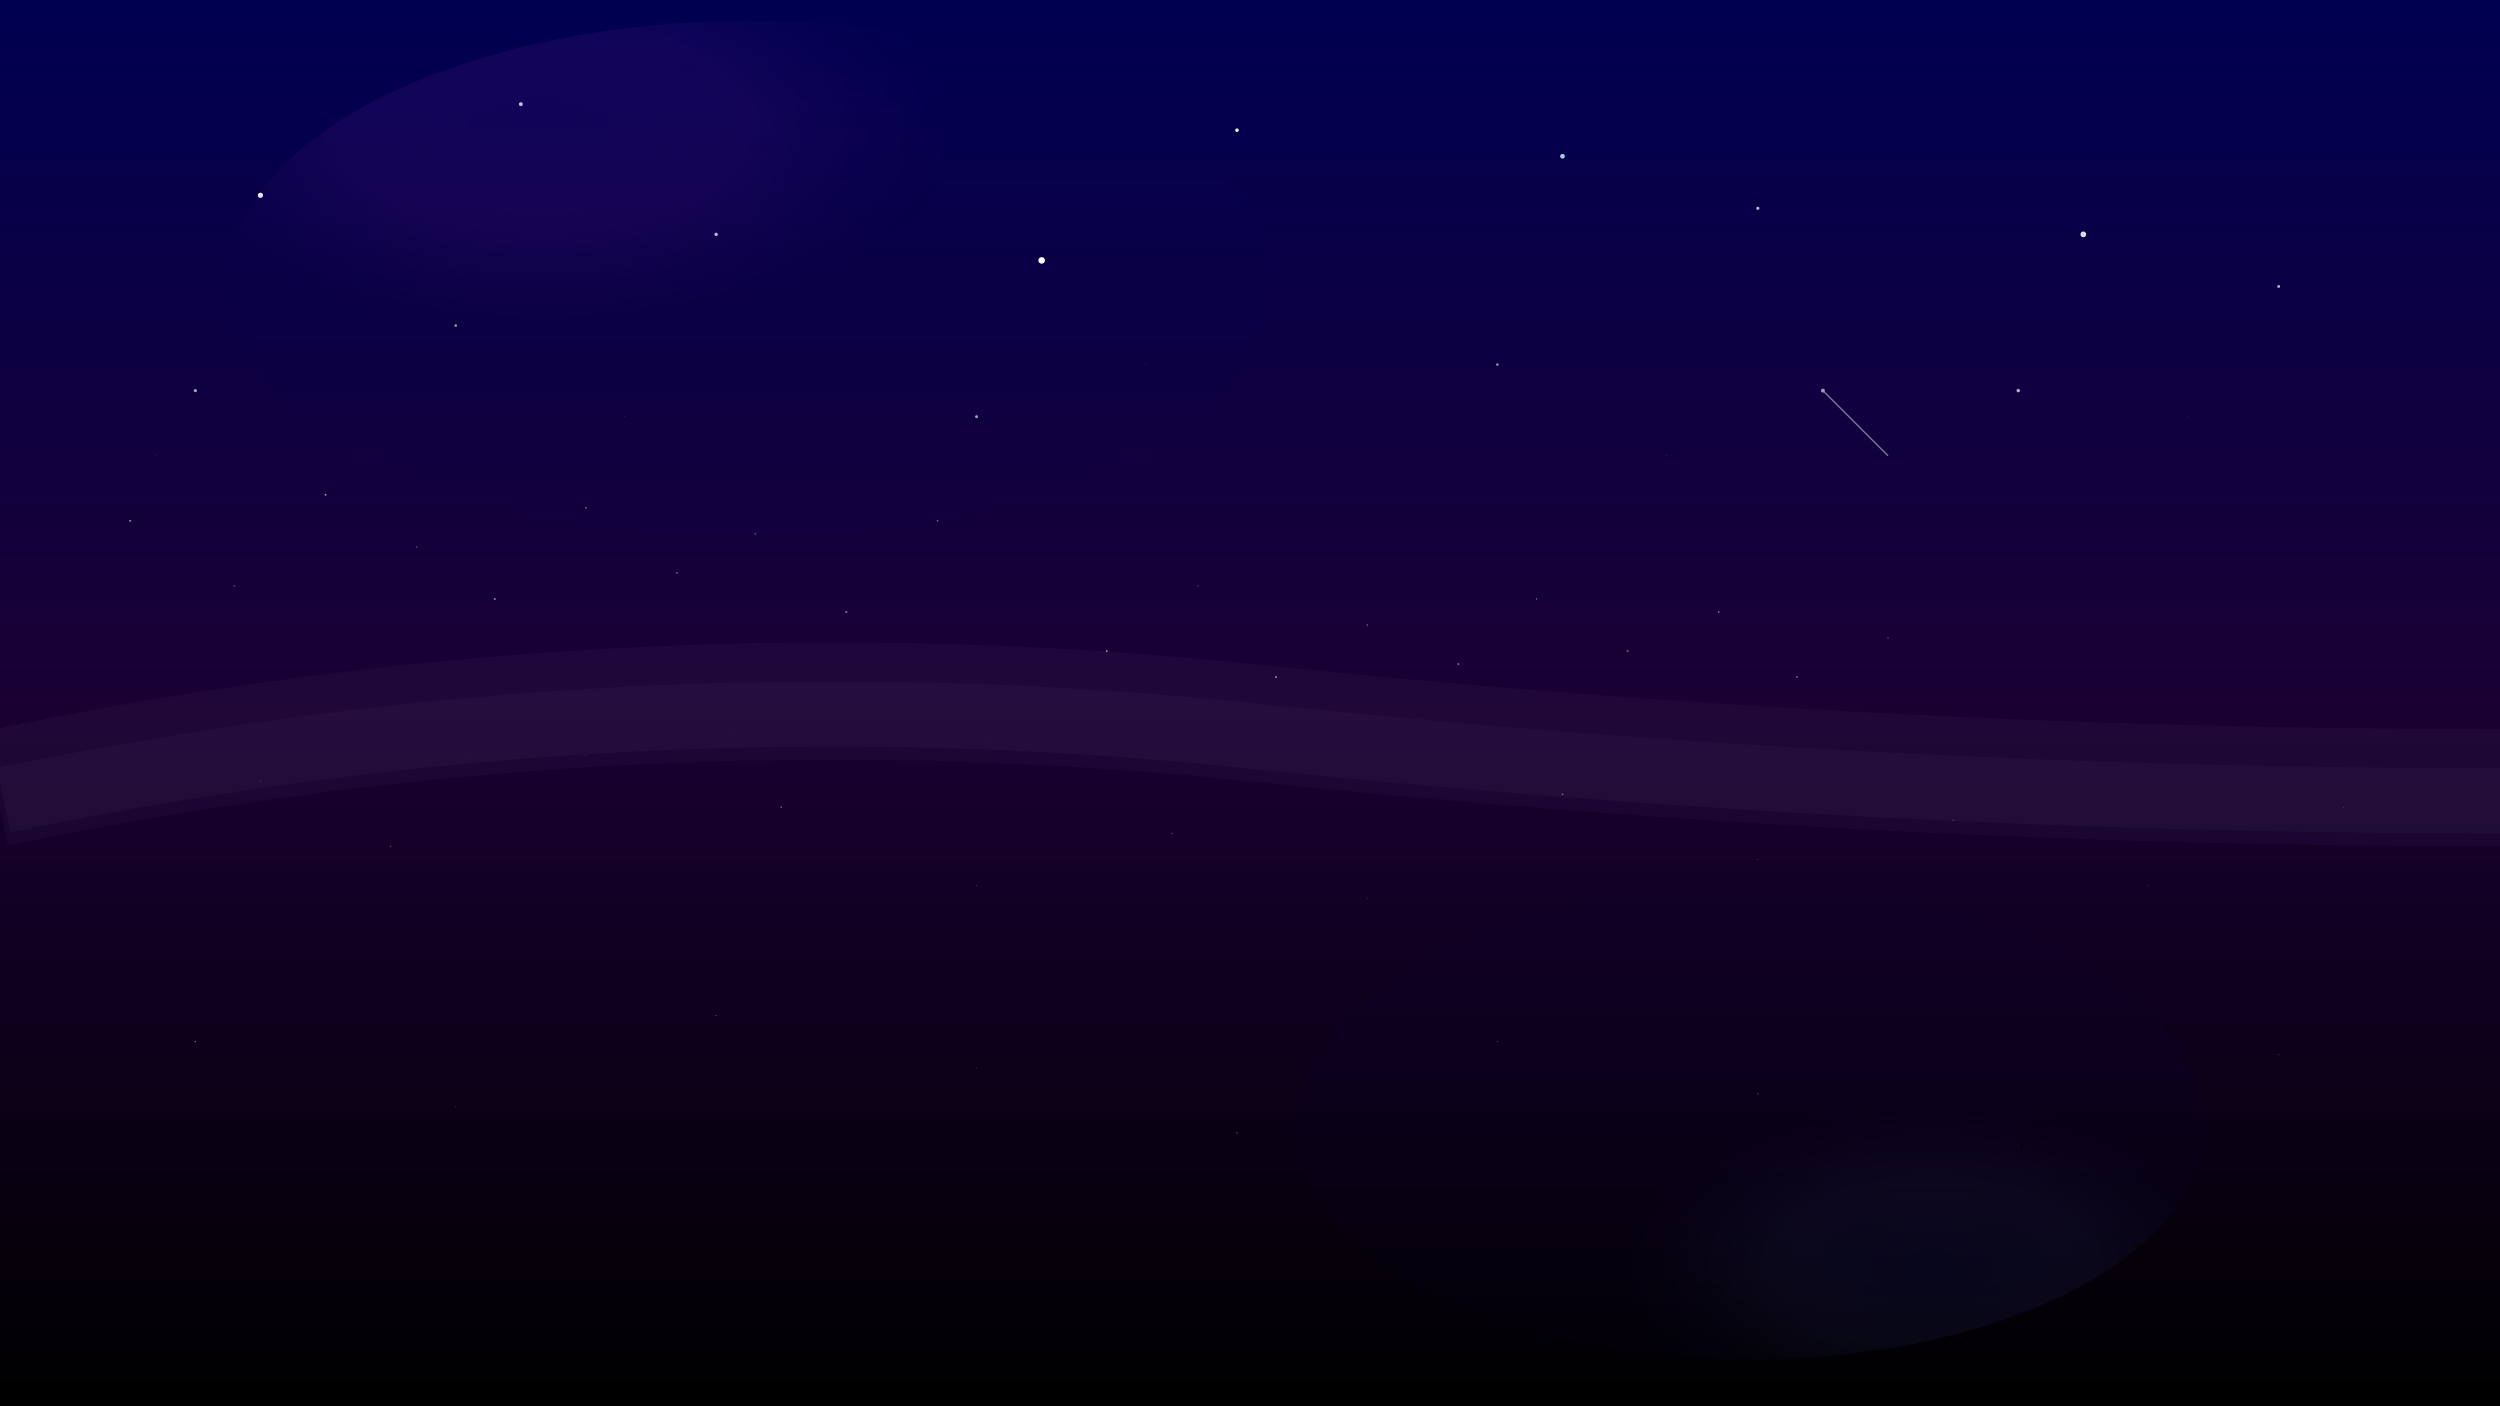 <svg xmlns="http://www.w3.org/2000/svg" viewBox="0 0 1920 1080">
  <rect x="0" y="0" width="1920" height="1080" fill="#808080" stroke="none"/>
  <defs>
    <radialGradient id="starGlow" cx="50%" cy="50%" r="50%">
      <stop offset="0%" style="stop-color:#ffffff;stop-opacity:1" />
      <stop offset="100%" style="stop-color:#ffffff;stop-opacity:0" />
    </radialGradient>
    <radialGradient id="nebula1" cx="30%" cy="20%" r="40%">
      <stop offset="0%" style="stop-color:#4a148c;stop-opacity:0.3" />
      <stop offset="50%" style="stop-color:#7b1fa2;stop-opacity:0.2" />
      <stop offset="100%" style="stop-color:#000051;stop-opacity:0.1" />
    </radialGradient>
    <radialGradient id="nebula2" cx="70%" cy="80%" r="35%">
      <stop offset="0%" style="stop-color:#1a237e;stop-opacity:0.3" />
      <stop offset="50%" style="stop-color:#3949ab;stop-opacity:0.2" />
      <stop offset="100%" style="stop-color:#000051;stop-opacity:0.1" />
    </radialGradient>
  </defs>
  
  <!-- 深空背景 -->
  <rect width="100%" height="100%" fill="url(#gradient)">
    <defs>
      <linearGradient id="gradient" x1="0%" y1="0%" x2="0%" y2="100%">
        <stop offset="0%" style="stop-color:#000051;stop-opacity:1" />
        <stop offset="50%" style="stop-color:#1a0033;stop-opacity:1" />
        <stop offset="100%" style="stop-color:#000000;stop-opacity:1" />
      </linearGradient>
    </defs>
  </rect>
  
  <!-- 星云效果 -->
  <ellipse cx="576" cy="216" rx="400" ry="200" fill="url(#nebula1)" opacity="0.6"/>
  <ellipse cx="1344" cy="864" rx="350" ry="180" fill="url(#nebula2)" opacity="0.5"/>
  
  <!-- 大星星 -->
  <circle cx="200" cy="150" r="2" fill="#ffffff" opacity="0.9">
    <animate attributeName="opacity" values="0.9;0.4;0.9" dur="3s" repeatCount="indefinite"/>
  </circle>
  <circle cx="400" cy="80" r="1.5" fill="#e3f2fd" opacity="0.8">
    <animate attributeName="opacity" values="0.8;0.3;0.8" dur="4s" repeatCount="indefinite"/>
  </circle>
  <circle cx="800" cy="200" r="2.5" fill="#ffffff" opacity="1">
    <animate attributeName="opacity" values="1;0.5;1" dur="2.5s" repeatCount="indefinite"/>
  </circle>
  <circle cx="1200" cy="120" r="1.8" fill="#bbdefb" opacity="0.9">
    <animate attributeName="opacity" values="0.9;0.4;0.9" dur="3.5s" repeatCount="indefinite"/>
  </circle>
  <circle cx="1600" cy="180" r="2.2" fill="#ffffff" opacity="0.85">
    <animate attributeName="opacity" values="0.85;0.3;0.85" dur="4.2s" repeatCount="indefinite"/>
  </circle>
  
  <!-- 中等星星 -->
  <circle cx="150" cy="300" r="1.2" fill="#e1f5fe" opacity="0.7"/>
  <circle cx="350" cy="250" r="1" fill="#ffffff" opacity="0.6"/>
  <circle cx="550" cy="180" r="1.3" fill="#f3e5f5" opacity="0.8"/>
  <circle cx="750" cy="320" r="1.1" fill="#e8eaf6" opacity="0.7"/>
  <circle cx="950" cy="100" r="1.4" fill="#ffffff" opacity="0.9"/>
  <circle cx="1150" cy="280" r="1" fill="#e0f2f1" opacity="0.6"/>
  <circle cx="1350" cy="160" r="1.2" fill="#fce4ec" opacity="0.8"/>
  <circle cx="1550" cy="300" r="1.3" fill="#ffffff" opacity="0.7"/>
  <circle cx="1750" cy="220" r="1.1" fill="#e3f2fd" opacity="0.75"/>
  
  <!-- 小星星密集区域 -->
  <circle cx="100" cy="400" r="0.8" fill="#ffffff" opacity="0.5"/>
  <circle cx="180" cy="450" r="0.6" fill="#e1f5fe" opacity="0.4"/>
  <circle cx="250" cy="380" r="0.7" fill="#ffffff" opacity="0.6"/>
  <circle cx="320" cy="420" r="0.5" fill="#f3e5f5" opacity="0.45"/>
  <circle cx="380" cy="460" r="0.8" fill="#e8eaf6" opacity="0.55"/>
  <circle cx="450" cy="390" r="0.6" fill="#ffffff" opacity="0.5"/>
  <circle cx="520" cy="440" r="0.7" fill="#e0f2f1" opacity="0.4"/>
  <circle cx="580" cy="410" r="0.5" fill="#fce4ec" opacity="0.6"/>
  <circle cx="650" cy="470" r="0.8" fill="#ffffff" opacity="0.45"/>
  <circle cx="720" cy="400" r="0.6" fill="#e3f2fd" opacity="0.5"/>
  
  <circle cx="850" cy="500" r="0.7" fill="#ffffff" opacity="0.6"/>
  <circle cx="920" cy="450" r="0.5" fill="#e1f5fe" opacity="0.4"/>
  <circle cx="980" cy="520" r="0.8" fill="#f3e5f5" opacity="0.55"/>
  <circle cx="1050" cy="480" r="0.6" fill="#e8eaf6" opacity="0.45"/>
  <circle cx="1120" cy="510" r="0.7" fill="#ffffff" opacity="0.5"/>
  <circle cx="1180" cy="460" r="0.5" fill="#e0f2f1" opacity="0.6"/>
  <circle cx="1250" cy="500" r="0.8" fill="#fce4ec" opacity="0.4"/>
  <circle cx="1320" cy="470" r="0.6" fill="#ffffff" opacity="0.55"/>
  <circle cx="1380" cy="520" r="0.7" fill="#e3f2fd" opacity="0.45"/>
  <circle cx="1450" cy="490" r="0.5" fill="#bbdefb" opacity="0.5"/>
  
  <!-- 更多小星星 -->
  <circle cx="200" cy="600" r="0.4" fill="#ffffff" opacity="0.3"/>
  <circle cx="300" cy="650" r="0.5" fill="#e1f5fe" opacity="0.4"/>
  <circle cx="450" cy="580" r="0.3" fill="#f3e5f5" opacity="0.35"/>
  <circle cx="600" cy="620" r="0.6" fill="#ffffff" opacity="0.45"/>
  <circle cx="750" cy="680" r="0.4" fill="#e8eaf6" opacity="0.3"/>
  <circle cx="900" cy="640" r="0.5" fill="#e0f2f1" opacity="0.4"/>
  <circle cx="1050" cy="690" r="0.3" fill="#fce4ec" opacity="0.35"/>
  <circle cx="1200" cy="610" r="0.6" fill="#ffffff" opacity="0.45"/>
  <circle cx="1350" cy="660" r="0.4" fill="#e3f2fd" opacity="0.3"/>
  <circle cx="1500" cy="630" r="0.5" fill="#bbdefb" opacity="0.4"/>
  <circle cx="1650" cy="680" r="0.3" fill="#ffffff" opacity="0.35"/>
  <circle cx="1800" cy="620" r="0.4" fill="#e1f5fe" opacity="0.3"/>
  
  <!-- 底部星星 -->
  <circle cx="150" cy="800" r="0.6" fill="#ffffff" opacity="0.4"/>
  <circle cx="350" cy="850" r="0.4" fill="#e1f5fe" opacity="0.3"/>
  <circle cx="550" cy="780" r="0.5" fill="#f3e5f5" opacity="0.35"/>
  <circle cx="750" cy="820" r="0.3" fill="#e8eaf6" opacity="0.4"/>
  <circle cx="950" cy="870" r="0.6" fill="#ffffff" opacity="0.3"/>
  <circle cx="1150" cy="800" r="0.4" fill="#e0f2f1" opacity="0.35"/>
  <circle cx="1350" cy="840" r="0.5" fill="#fce4ec" opacity="0.4"/>
  <circle cx="1550" cy="880" r="0.3" fill="#e3f2fd" opacity="0.3"/>
  <circle cx="1750" cy="810" r="0.4" fill="#bbdefb" opacity="0.35"/>
  
  <!-- 微小星星点缀 -->
  <circle cx="80" cy="200" r="0.2" fill="#ffffff" opacity="0.2"/>
  <circle cx="120" cy="350" r="0.3" fill="#e1f5fe" opacity="0.25"/>
  <circle cx="280" cy="180" r="0.2" fill="#f3e5f5" opacity="0.2"/>
  <circle cx="480" cy="320" r="0.3" fill="#ffffff" opacity="0.3"/>
  <circle cx="680" cy="150" r="0.2" fill="#e8eaf6" opacity="0.2"/>
  <circle cx="880" cy="280" r="0.3" fill="#e0f2f1" opacity="0.25"/>
  <circle cx="1080" cy="200" r="0.2" fill="#fce4ec" opacity="0.2"/>
  <circle cx="1280" cy="350" r="0.3" fill="#ffffff" opacity="0.3"/>
  <circle cx="1480" cy="180" r="0.2" fill="#e3f2fd" opacity="0.2"/>
  <circle cx="1680" cy="320" r="0.3" fill="#bbdefb" opacity="0.25"/>
  <circle cx="1880" cy="250" r="0.2" fill="#ffffff" opacity="0.2"/>
  
  <!-- 更多微小星星 -->
  <circle cx="60" cy="500" r="0.2" fill="#ffffff" opacity="0.15"/>
  <circle cx="160" cy="550" r="0.2" fill="#e1f5fe" opacity="0.2"/>
  <circle cx="260" cy="520" r="0.2" fill="#f3e5f5" opacity="0.15"/>
  <circle cx="360" cy="580" r="0.2" fill="#e8eaf6" opacity="0.2"/>
  <circle cx="460" cy="510" r="0.2" fill="#ffffff" opacity="0.15"/>
  <circle cx="560" cy="560" r="0.2" fill="#e0f2f1" opacity="0.2"/>
  <circle cx="660" cy="530" r="0.2" fill="#fce4ec" opacity="0.15"/>
  <circle cx="760" cy="570" r="0.2" fill="#e3f2fd" opacity="0.2"/>
  <circle cx="860" cy="540" r="0.2" fill="#bbdefb" opacity="0.15"/>
  <circle cx="960" cy="590" r="0.2" fill="#ffffff" opacity="0.2"/>
  
  <!-- 流星效果 -->
  <g opacity="0.6">
    <line x1="1400" y1="300" x2="1450" y2="350" stroke="#ffffff" stroke-width="1" opacity="0.8">
      <animate attributeName="opacity" values="0;0.8;0" dur="6s" repeatCount="indefinite"/>
      <animateTransform attributeName="transform" type="translate" values="0,0; 100,100; 200,200" dur="6s" repeatCount="indefinite"/>
    </line>
    <circle cx="1400" cy="300" r="1.5" fill="#ffffff">
      <animate attributeName="opacity" values="0;1;0" dur="6s" repeatCount="indefinite"/>
      <animateTransform attributeName="transform" type="translate" values="0,0; 100,100; 200,200" dur="6s" repeatCount="indefinite"/>
    </circle>
  </g>
  
  <!-- 银河系效果 -->
  <path d="M 0,600 Q 480,500 960,550 T 1920,600" stroke="rgba(255,255,255,0.1)" stroke-width="80" fill="none" opacity="0.3"/>
  <path d="M 0,620 Q 480,520 960,570 T 1920,620" stroke="rgba(200,200,255,0.08)" stroke-width="60" fill="none" opacity="0.4"/>
  
</svg>